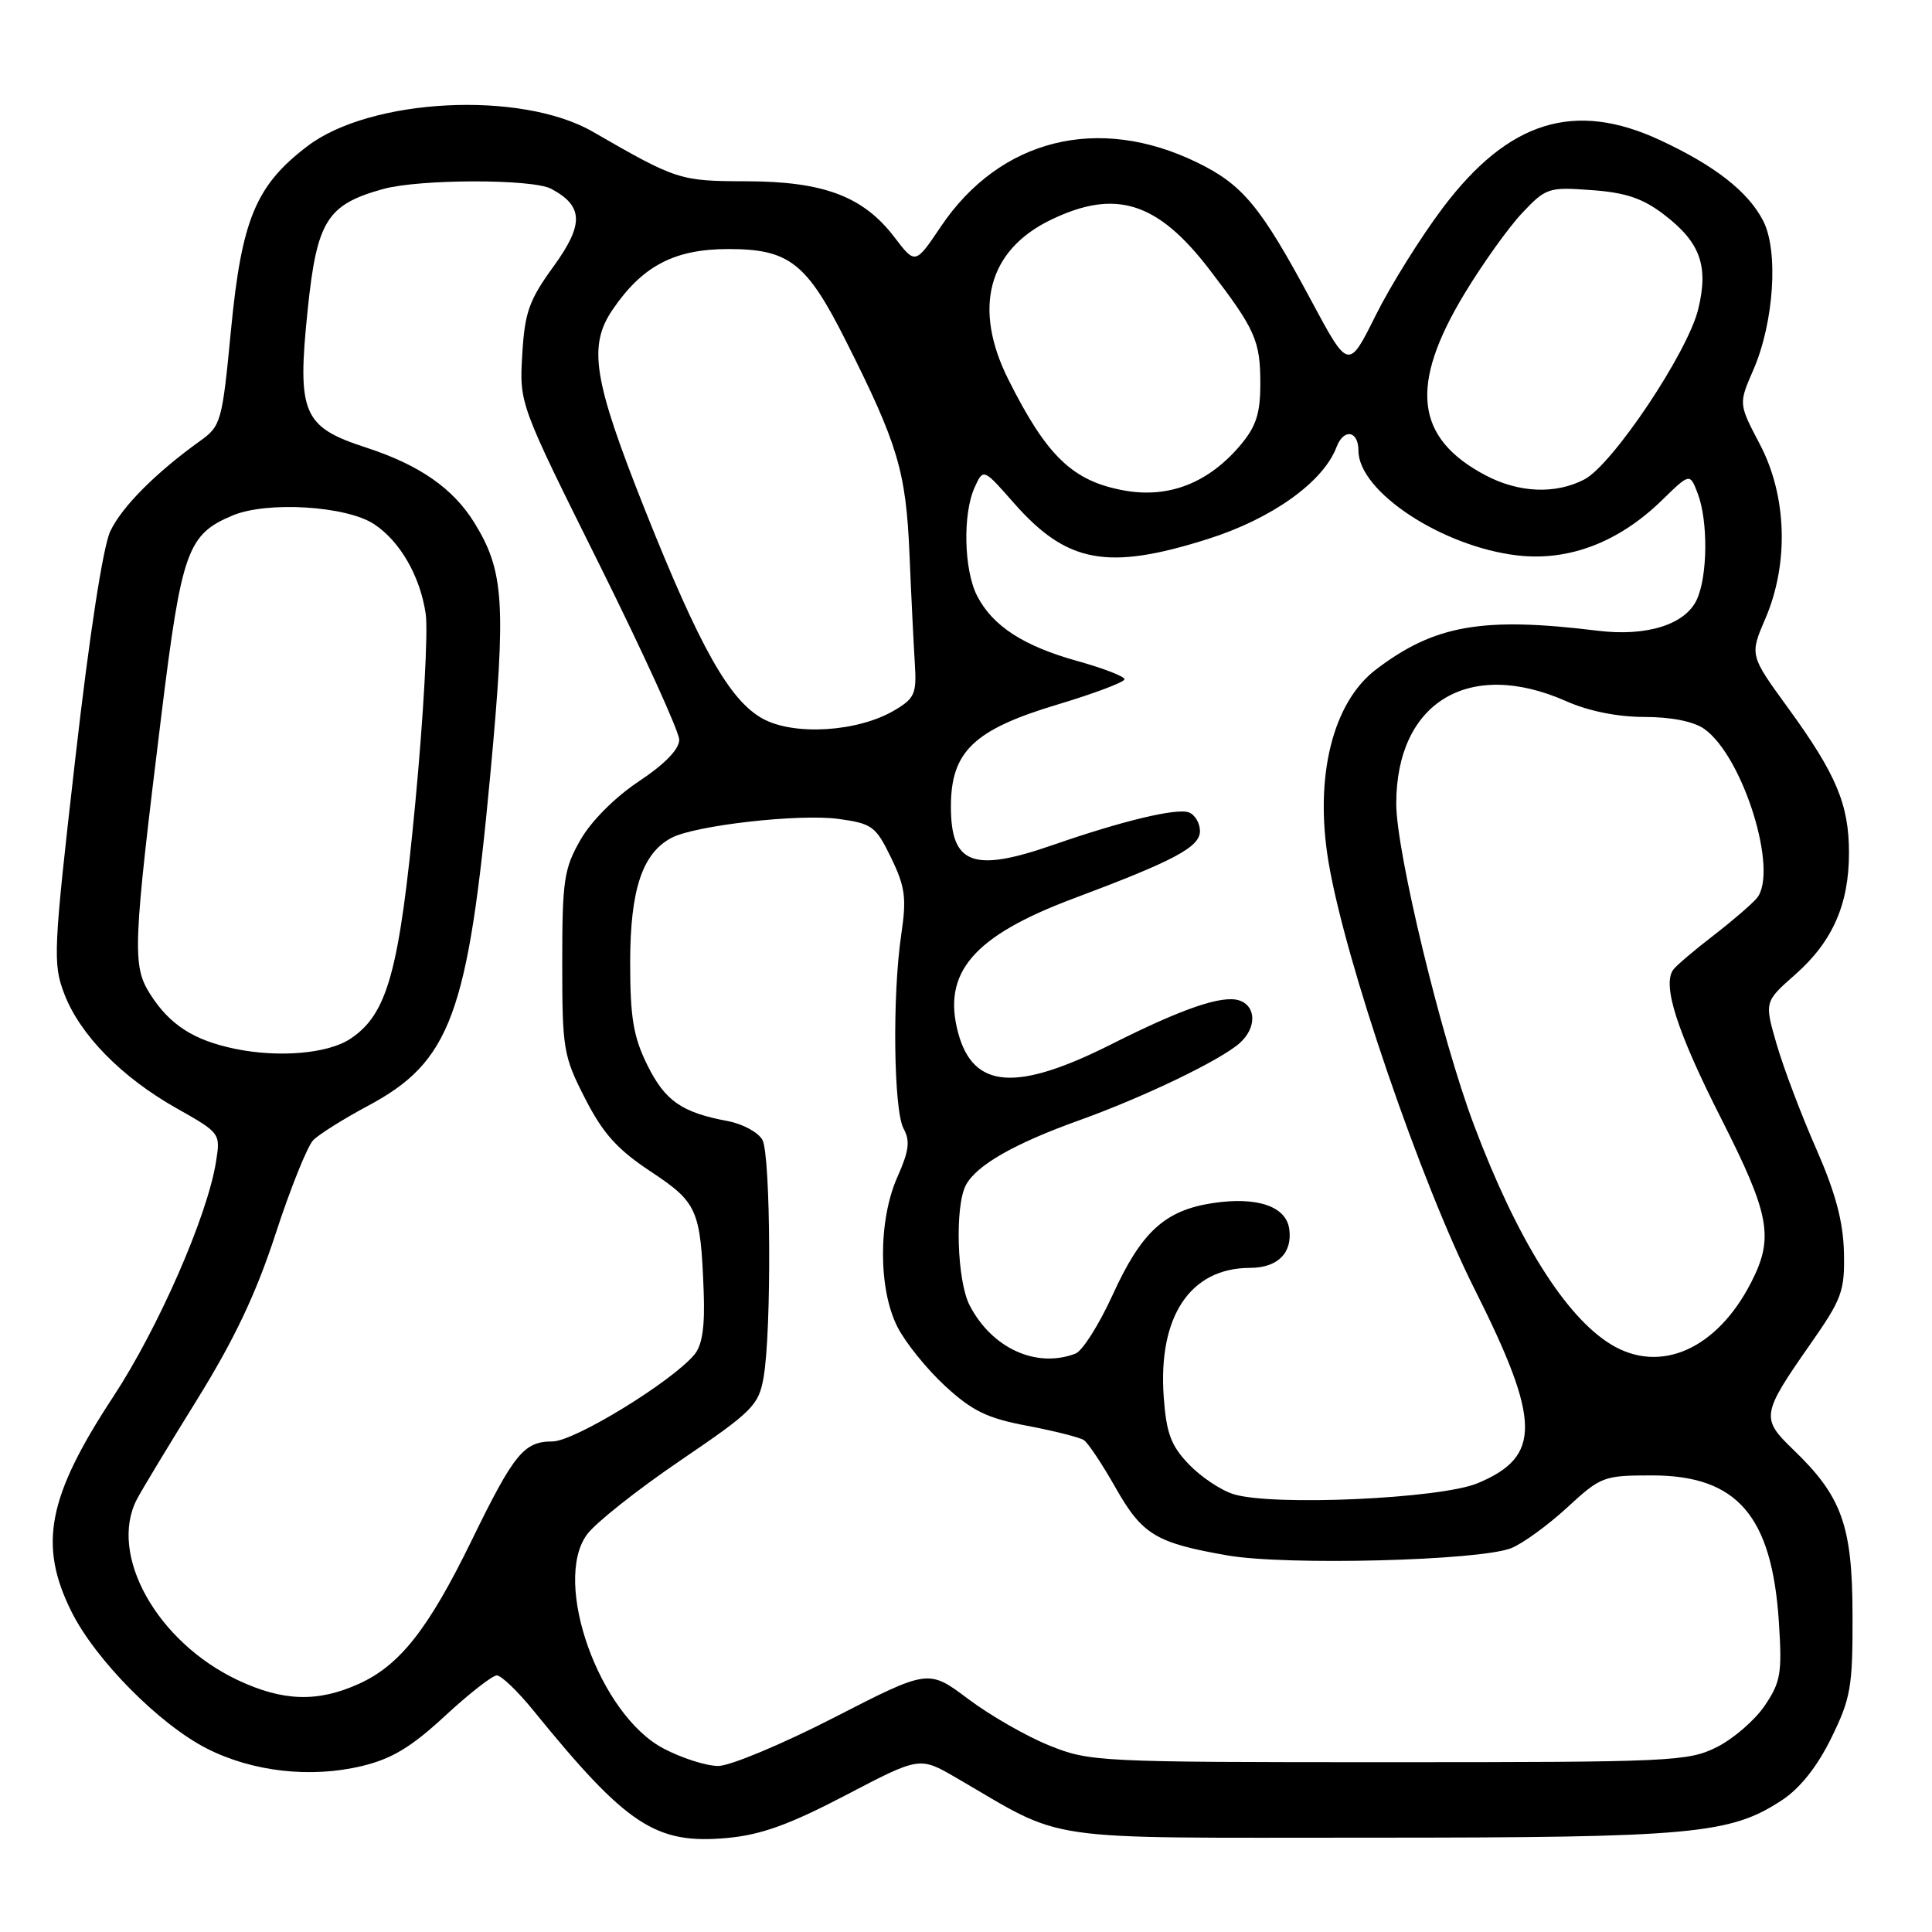 <?xml version="1.0" encoding="UTF-8" standalone="no"?>
<!DOCTYPE svg PUBLIC "-//W3C//DTD SVG 1.1//EN" "http://www.w3.org/Graphics/SVG/1.1/DTD/svg11.dtd" >
<svg xmlns="http://www.w3.org/2000/svg" xmlns:xlink="http://www.w3.org/1999/xlink" version="1.1" viewBox="0 0 256 256">
 <g >
 <path fill="currentColor"
d=" M 112.05 237.88 C 121.86 232.75 121.86 232.75 126.68 235.55 C 141.52 244.17 136.89 243.50 181.50 243.50 C 224.38 243.50 229.27 243.05 236.15 238.51 C 238.52 236.95 240.81 234.06 242.65 230.30 C 245.24 225.03 245.50 223.54 245.47 214.00 C 245.45 202.13 244.06 198.27 237.58 192.05 C 233.32 187.95 233.41 187.36 239.82 178.19 C 244.08 172.10 244.45 171.11 244.33 165.92 C 244.23 161.84 243.21 158.03 240.64 152.18 C 238.68 147.73 236.34 141.54 235.43 138.42 C 233.78 132.74 233.78 132.74 237.89 129.12 C 242.82 124.77 245.00 119.82 245.00 113.00 C 245.00 106.60 243.31 102.58 236.93 93.81 C 231.84 86.81 231.84 86.81 233.92 81.97 C 237.06 74.66 236.78 65.68 233.18 58.85 C 230.37 53.50 230.37 53.50 232.32 49.03 C 235.06 42.74 235.69 33.23 233.62 29.24 C 231.63 25.39 227.22 21.94 219.99 18.58 C 208.63 13.29 199.90 16.00 191.21 27.50 C 188.30 31.35 184.29 37.77 182.30 41.76 C 178.68 49.03 178.68 49.03 173.74 39.82 C 167.06 27.36 164.68 24.48 158.65 21.54 C 145.54 15.14 132.50 18.39 124.67 30.02 C 121.28 35.06 121.28 35.06 118.51 31.42 C 114.39 26.03 109.17 24.05 98.96 24.02 C 90.06 24.00 89.72 23.89 78.54 17.45 C 69.04 11.98 49.11 12.99 40.73 19.37 C 33.89 24.58 32.02 29.08 30.61 43.70 C 29.44 55.90 29.29 56.44 26.51 58.43 C 20.62 62.66 16.16 67.14 14.62 70.38 C 13.65 72.43 11.85 84.10 9.97 100.59 C 7.06 126.03 6.99 127.68 8.51 131.67 C 10.59 137.12 16.10 142.74 23.41 146.86 C 29.20 150.13 29.23 150.17 28.62 153.95 C 27.48 161.13 20.98 175.97 15.02 185.05 C 6.29 198.34 5.06 204.71 9.48 213.57 C 12.64 219.92 21.11 228.48 27.39 231.68 C 33.45 234.77 41.15 235.64 47.95 234.01 C 51.92 233.06 54.50 231.50 58.95 227.38 C 62.15 224.42 65.25 222.00 65.83 222.00 C 66.42 222.00 68.61 224.10 70.70 226.68 C 83.07 241.90 86.89 244.41 96.37 243.54 C 100.83 243.13 104.59 241.78 112.05 237.88 Z  M 87.91 231.68 C 79.42 227.22 73.15 209.68 77.77 203.34 C 78.88 201.81 84.45 197.40 90.14 193.53 C 99.75 187.00 100.53 186.22 101.18 182.50 C 102.25 176.43 102.13 153.12 101.03 151.05 C 100.49 150.05 98.43 148.93 96.44 148.55 C 90.31 147.41 88.12 145.87 85.76 141.10 C 83.92 137.35 83.50 134.84 83.50 127.50 C 83.51 117.91 85.10 113.09 88.95 111.03 C 92.05 109.37 105.88 107.80 111.10 108.51 C 115.58 109.13 116.05 109.48 118.08 113.67 C 119.95 117.53 120.14 118.98 119.42 123.84 C 118.22 131.93 118.41 147.14 119.73 149.55 C 120.62 151.17 120.45 152.50 118.93 155.91 C 116.36 161.64 116.36 170.82 118.92 175.83 C 119.97 177.90 122.81 181.42 125.23 183.65 C 128.84 186.97 130.81 187.93 136.14 188.93 C 139.71 189.61 143.09 190.46 143.63 190.83 C 144.18 191.20 146.05 194.01 147.79 197.08 C 151.35 203.36 153.13 204.44 162.64 206.10 C 170.44 207.46 196.05 206.80 200.24 205.14 C 201.75 204.54 205.07 202.13 207.63 199.78 C 212.13 195.63 212.48 195.50 218.93 195.50 C 230.18 195.51 234.79 200.84 235.71 214.92 C 236.15 221.70 235.96 222.87 233.84 226.00 C 232.54 227.93 229.68 230.40 227.49 231.50 C 223.70 233.40 221.50 233.50 184.00 233.50 C 145.46 233.50 144.37 233.45 139.00 231.27 C 135.97 230.05 131.14 227.27 128.26 225.10 C 123.02 221.17 123.02 221.17 110.53 227.58 C 103.65 231.11 96.74 234.00 95.17 234.00 C 93.60 234.00 90.33 232.96 87.91 231.68 Z  M 31.50 222.62 C 20.79 217.56 14.34 206.01 18.13 198.68 C 18.75 197.48 22.34 191.54 26.10 185.48 C 31.05 177.49 33.92 171.45 36.52 163.48 C 38.49 157.44 40.74 151.86 41.51 151.07 C 42.29 150.29 45.52 148.26 48.68 146.57 C 59.72 140.69 62.01 134.49 64.98 102.50 C 67.08 79.94 66.80 75.65 62.85 69.26 C 60.03 64.70 55.57 61.60 48.50 59.30 C 40.10 56.57 39.35 54.79 40.77 41.04 C 41.99 29.25 43.33 27.11 50.75 25.05 C 55.58 23.71 70.56 23.69 73.04 25.02 C 77.32 27.31 77.39 29.72 73.35 35.30 C 70.09 39.79 69.53 41.38 69.20 47.00 C 68.82 53.50 68.82 53.50 79.41 74.78 C 85.23 86.49 90.00 96.95 90.00 98.02 C 90.00 99.28 88.09 101.25 84.67 103.52 C 81.51 105.62 78.35 108.78 76.92 111.28 C 74.73 115.10 74.50 116.64 74.50 127.57 C 74.50 139.04 74.65 139.94 77.53 145.56 C 79.89 150.18 81.79 152.30 86.19 155.21 C 92.41 159.33 92.83 160.26 93.24 171.10 C 93.42 175.74 93.06 178.22 92.03 179.47 C 89.03 183.08 76.10 191.00 73.20 191.00 C 69.42 191.00 68.11 192.60 62.46 204.19 C 56.76 215.85 52.99 220.65 47.57 223.11 C 42.10 225.59 37.50 225.45 31.50 222.62 Z  M 163.46 197.99 C 161.79 197.48 159.12 195.69 157.53 194.03 C 155.16 191.56 154.55 189.92 154.20 185.11 C 153.43 174.43 157.72 168.01 165.63 168.00 C 169.30 168.00 171.28 166.02 170.83 162.83 C 170.40 159.83 166.57 158.54 160.73 159.41 C 154.36 160.37 151.25 163.21 147.45 171.54 C 145.65 175.49 143.43 179.01 142.51 179.36 C 137.32 181.35 131.43 178.66 128.48 172.96 C 126.80 169.72 126.50 159.81 127.99 157.02 C 129.40 154.39 134.40 151.53 143.02 148.44 C 151.54 145.38 161.67 140.51 164.25 138.23 C 166.53 136.22 166.49 133.29 164.17 132.55 C 161.91 131.84 156.63 133.65 147.28 138.36 C 134.67 144.71 128.96 144.29 126.96 136.86 C 124.81 128.88 128.98 124.03 142.23 119.06 C 155.60 114.05 159.00 112.24 159.00 110.12 C 159.00 109.07 158.34 107.96 157.54 107.65 C 155.93 107.04 148.78 108.75 139.59 111.94 C 128.94 115.65 126.00 114.56 126.00 106.88 C 126.00 99.59 129.02 96.69 140.07 93.37 C 144.98 91.90 149.00 90.38 149.00 90.01 C 149.00 89.63 146.23 88.56 142.83 87.61 C 135.63 85.61 131.55 82.97 129.48 78.97 C 127.72 75.55 127.54 68.10 129.15 64.57 C 130.30 62.05 130.30 62.05 134.35 66.66 C 141.37 74.63 146.74 75.63 160.02 71.43 C 168.53 68.74 175.33 63.89 177.10 59.23 C 178.05 56.73 180.00 57.05 180.00 59.71 C 180.00 65.14 191.11 72.45 201.09 73.60 C 207.89 74.38 214.50 71.85 220.21 66.29 C 223.92 62.67 223.92 62.67 224.96 65.40 C 226.34 69.02 226.28 76.29 224.85 79.42 C 223.33 82.76 218.20 84.38 211.67 83.57 C 196.44 81.70 190.09 82.81 182.34 88.70 C 176.57 93.08 174.14 102.96 176.04 114.25 C 178.26 127.42 188.21 156.51 195.35 170.74 C 204.20 188.35 204.28 193.00 195.78 196.54 C 190.86 198.59 168.62 199.59 163.46 197.99 Z  M 213.46 178.14 C 207.40 174.44 200.99 164.18 195.31 149.08 C 190.99 137.61 185.01 112.89 185.01 106.50 C 185.01 93.04 194.65 87.21 207.53 92.91 C 210.50 94.23 214.35 95.00 217.90 95.00 C 221.42 95.00 224.40 95.59 225.80 96.57 C 230.97 100.19 235.73 115.51 232.78 119.02 C 232.07 119.85 229.47 122.09 227.00 123.99 C 224.53 125.89 222.15 127.91 221.73 128.47 C 220.22 130.48 222.20 136.66 228.06 148.21 C 234.51 160.93 235.08 163.97 232.06 169.88 C 227.52 178.78 219.99 182.12 213.46 178.14 Z  M 31.12 138.97 C 25.63 137.83 22.47 135.78 19.88 131.70 C 17.50 127.93 17.61 125.43 21.39 94.71 C 24.07 72.97 24.84 70.80 30.83 68.30 C 35.39 66.39 45.87 67.03 49.55 69.44 C 53.00 71.70 55.68 76.35 56.41 81.35 C 56.74 83.63 56.12 94.89 55.03 106.38 C 52.91 128.75 51.35 134.42 46.37 137.68 C 43.40 139.62 36.91 140.17 31.12 138.97 Z  M 101.05 95.22 C 96.66 92.80 92.71 85.77 85.44 67.50 C 78.61 50.32 77.89 45.85 81.18 41.02 C 85.13 35.22 89.38 33.00 96.51 33.00 C 104.56 33.00 106.87 34.80 112.07 45.14 C 118.98 58.87 120.04 62.42 120.51 73.38 C 120.74 78.94 121.07 85.50 121.22 87.93 C 121.47 91.94 121.21 92.54 118.47 94.15 C 113.63 96.99 105.19 97.51 101.05 95.22 Z  M 149.00 65.00 C 142.15 63.77 138.72 60.49 133.61 50.28 C 128.88 40.83 130.92 33.16 139.22 29.14 C 147.81 24.98 153.37 26.72 160.28 35.74 C 166.34 43.65 167.00 45.13 167.00 50.86 C 167.00 54.78 166.44 56.51 164.39 58.95 C 160.15 63.99 154.90 66.05 149.00 65.00 Z  M 196.84 62.98 C 187.51 58.05 186.70 51.08 194.05 38.92 C 196.44 34.96 199.88 30.15 201.68 28.24 C 204.84 24.89 205.19 24.77 210.88 25.19 C 215.40 25.51 217.67 26.28 220.46 28.41 C 225.29 32.09 226.43 35.21 225.02 40.98 C 223.62 46.72 213.66 61.60 209.93 63.53 C 206.10 65.52 201.25 65.31 196.84 62.98 Z "/>
</g>
</svg>